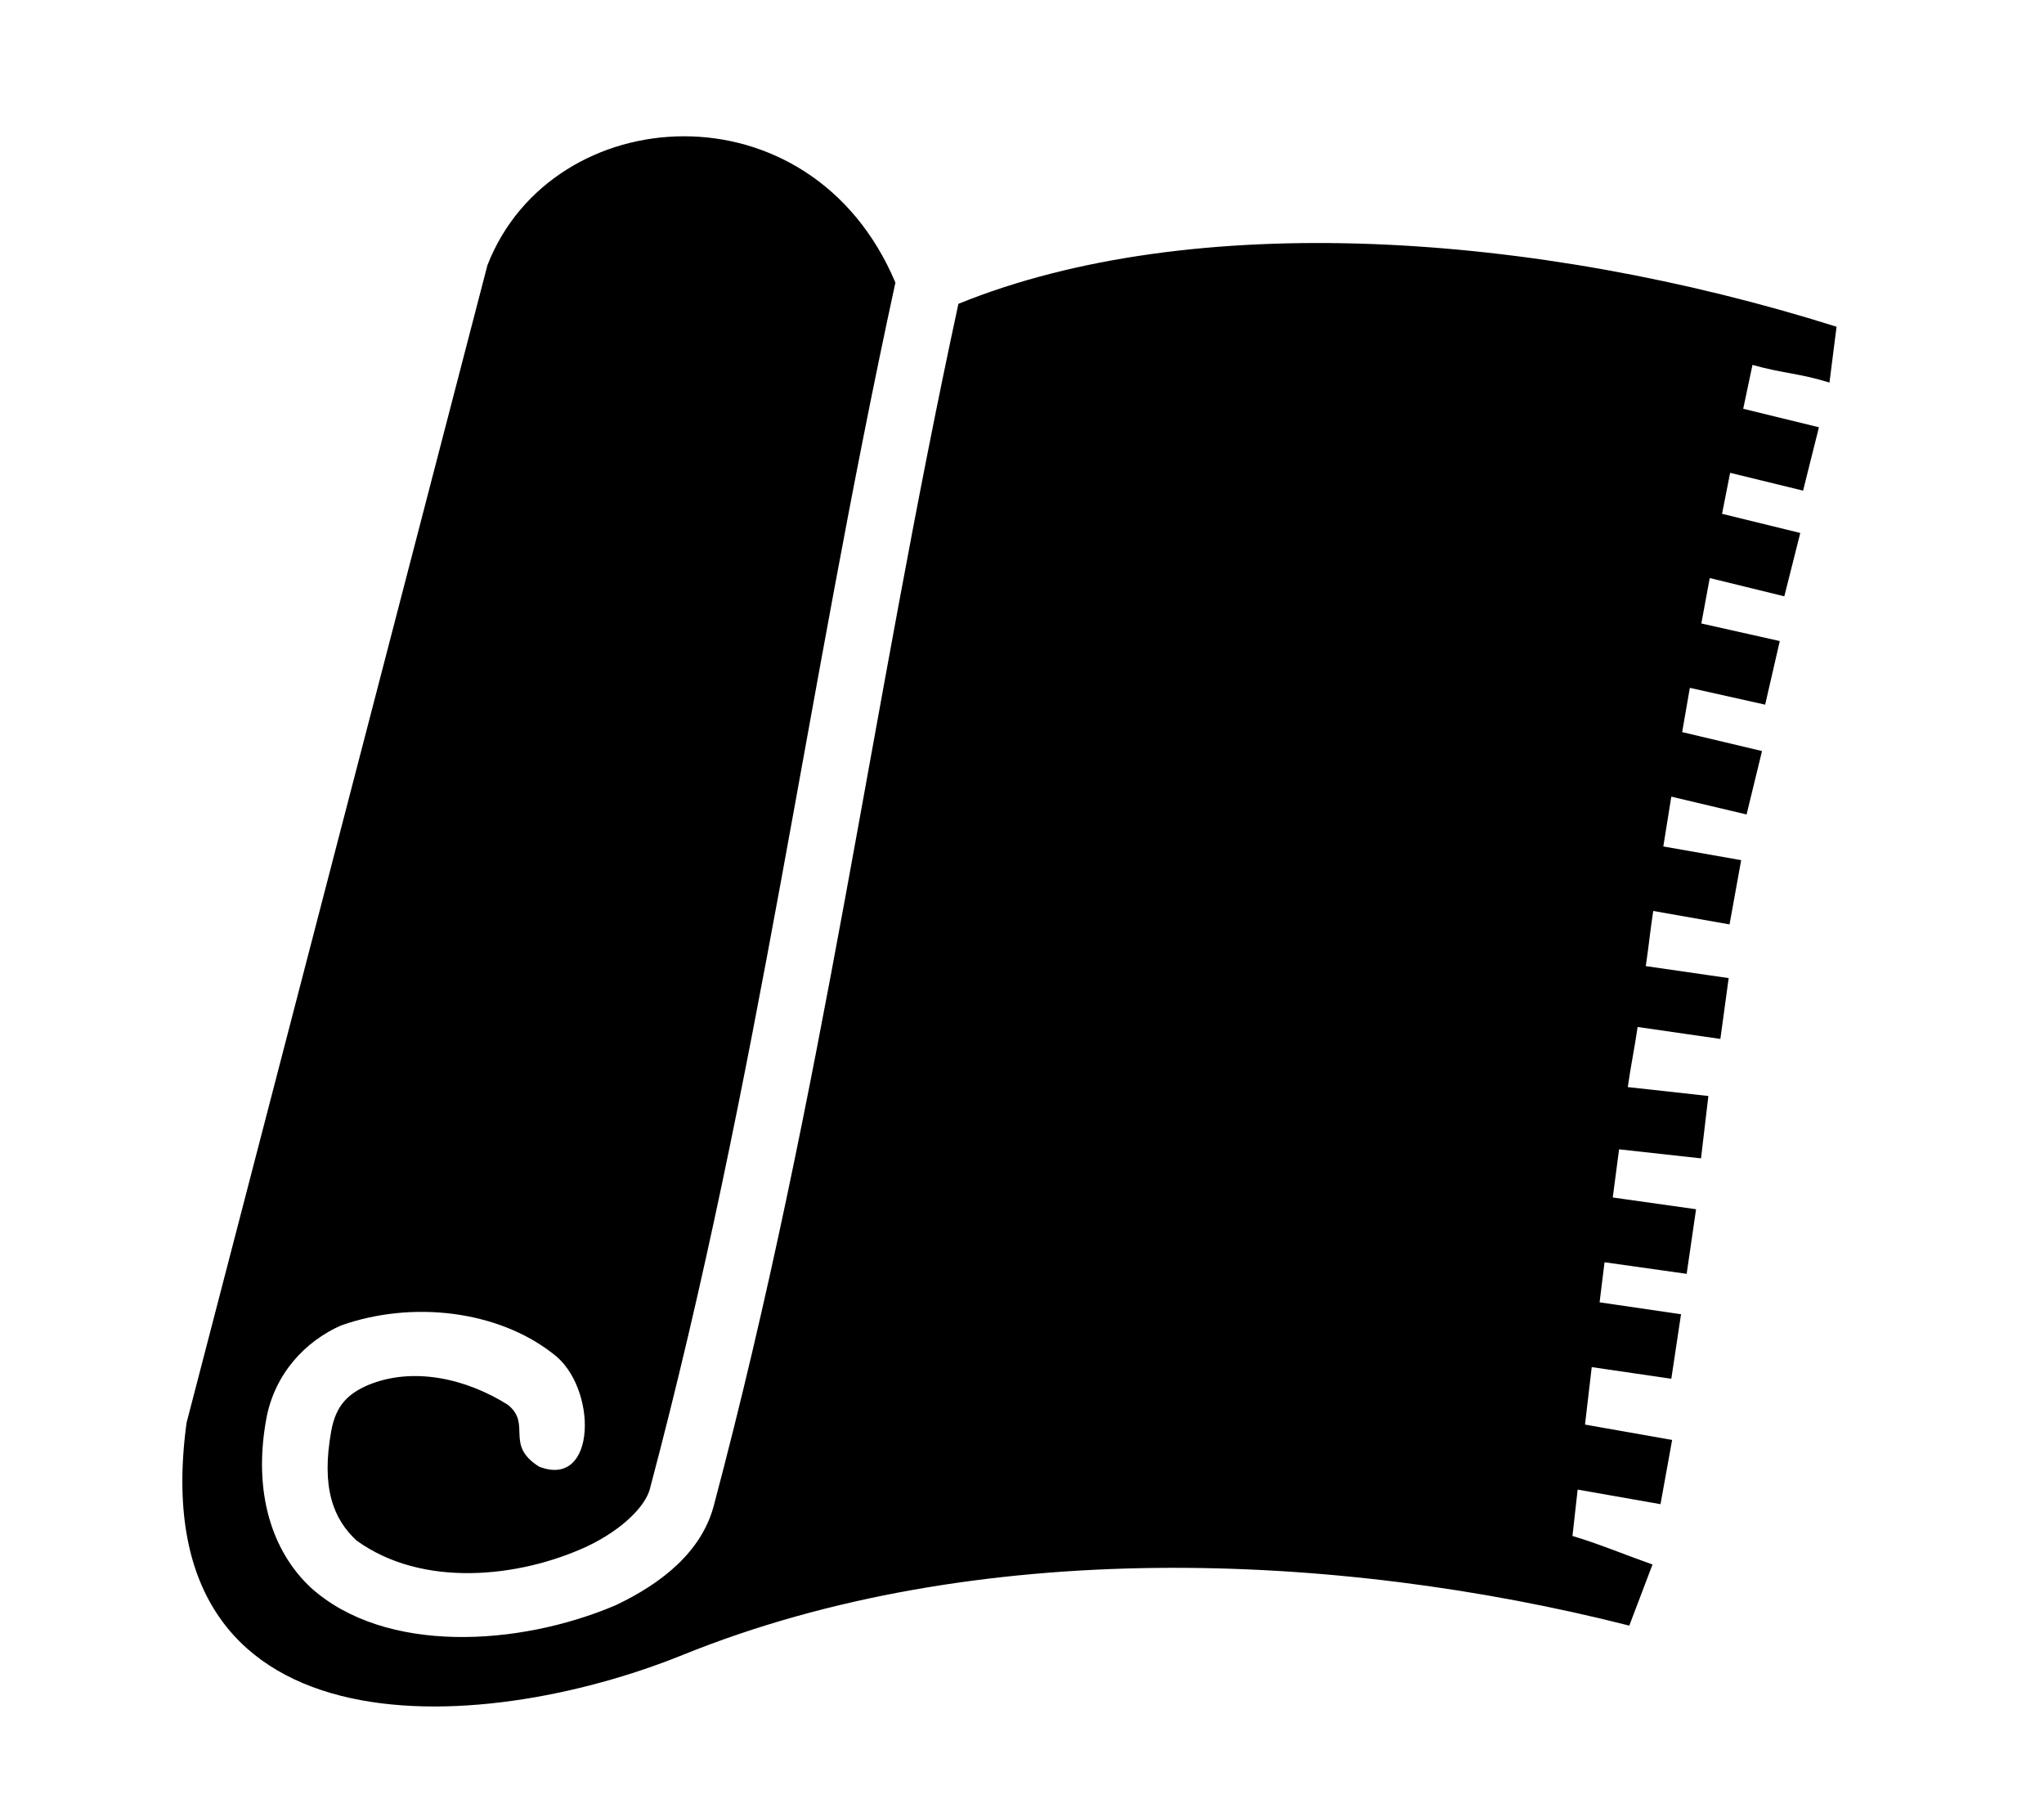 <svg width="45" height="40" viewBox="0 0 45 40" fill="none" xmlns="http://www.w3.org/2000/svg">
<path d="M15.055 3C13.22 3.002 11.442 4.013 10.731 5.838L4.107 31.32C3.103 38.705 10.523 38.252 15.029 36.429C21.475 33.819 29.416 34.146 35.87 35.783L36.381 34.438C35.796 34.232 35.167 33.97 34.619 33.81C34.656 33.469 34.694 33.129 34.733 32.789L36.557 33.11L36.813 31.696C36.173 31.584 35.534 31.471 34.895 31.358C34.944 30.936 34.993 30.515 35.043 30.093L36.795 30.349L37.009 28.929C36.411 28.841 35.813 28.754 35.216 28.667C35.252 28.372 35.288 28.078 35.325 27.785C35.927 27.87 36.53 27.955 37.133 28.04L37.34 26.618L35.506 26.359C35.542 26.079 35.608 25.579 35.645 25.299L37.449 25.498L37.611 24.125C37.02 24.06 36.428 23.995 35.837 23.929C35.899 23.479 35.989 23.056 36.053 22.606C36.66 22.693 37.268 22.781 37.875 22.869L38.058 21.53C37.45 21.442 36.841 21.354 36.233 21.266C36.296 20.843 36.332 20.475 36.397 20.052C36.957 20.151 37.517 20.25 38.077 20.348L38.333 18.934L36.619 18.632C36.677 18.267 36.735 17.901 36.795 17.536C37.348 17.667 37.9 17.798 38.452 17.928L38.792 16.532C38.206 16.393 37.62 16.254 37.034 16.115C37.09 15.79 37.146 15.465 37.203 15.141C37.756 15.264 38.308 15.388 38.861 15.511L39.183 14.111C38.607 13.982 38.032 13.853 37.456 13.724C37.517 13.391 37.578 13.057 37.641 12.724L39.283 13.126L39.634 11.732L37.912 11.31C37.971 11.009 38.03 10.709 38.09 10.408L39.696 10.8L40.045 9.405L38.378 8.998C38.445 8.676 38.513 8.354 38.582 8.032C39.246 8.22 39.621 8.216 40.277 8.421L40.433 7.192C33.798 5.101 26.242 4.597 21.1 6.688C19.173 15.597 18.147 23.985 15.714 33.145C15.444 34.16 14.568 34.855 13.549 35.337C11.412 36.244 8.48 36.413 6.849 34.953C5.981 34.146 5.569 32.841 5.862 31.236C6.044 30.239 6.724 29.519 7.512 29.175C9.075 28.623 10.955 28.843 12.174 29.797C13.161 30.523 13.149 32.788 11.867 32.283C11.104 31.8 11.711 31.357 11.185 30.925C10.266 30.345 9.093 30.076 8.099 30.49C7.659 30.682 7.396 30.938 7.294 31.491C7.062 32.764 7.349 33.444 7.847 33.908C9.299 34.962 11.432 34.728 12.92 34.042C13.715 33.665 14.208 33.148 14.306 32.78C16.724 23.677 17.745 15.271 19.713 6.221C18.779 4.006 16.889 2.998 15.055 3Z" fill="black"/>
</svg>
